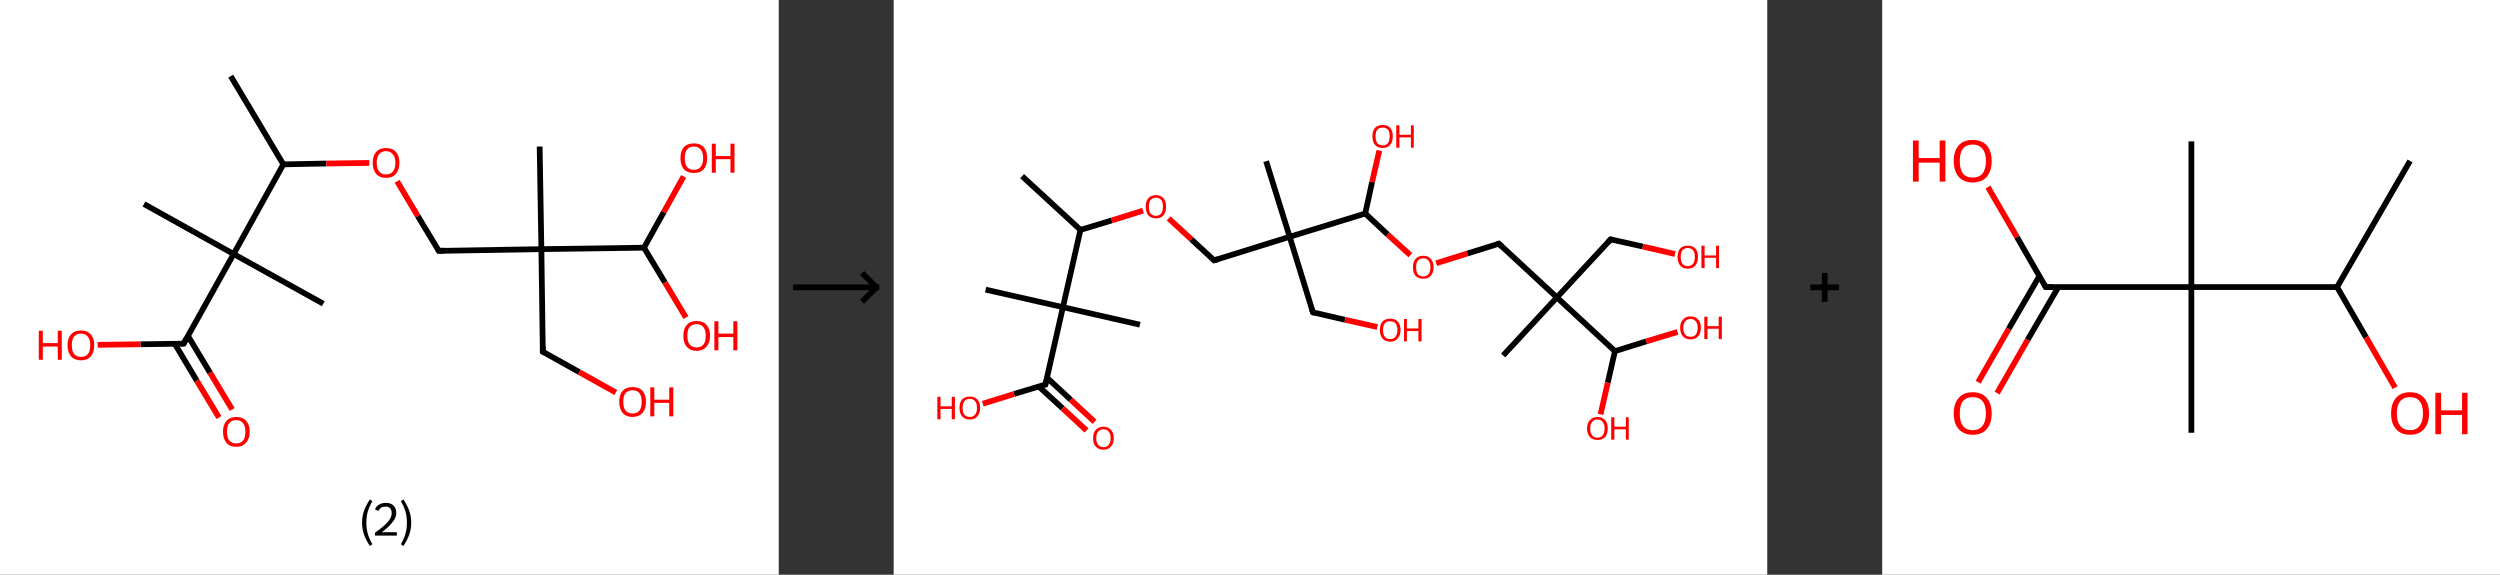 <?xml version='1.0' encoding='ASCII' standalone='yes'?>
<svg xmlns="http://www.w3.org/2000/svg" xmlns:xlink="http://www.w3.org/1999/xlink" version="1.1" width="870.0px" viewBox="0 0 870.0 200.0" height="200.0px">
  <rect x="0" y="0" width="870.0" height="200.0" fill="#333333" stroke="none"/>
  <g>
    <g transform="translate(0, 0) scale(1 1) "><!-- END OF HEADER -->
<rect style="opacity:1.0;fill:#FFFFFF;stroke:none" width="271.0" height="200.0" x="0.0" y="0.0"> </rect>
<path class="bond-0 atom-0 atom-1" d="M 80.3,26.5 L 98.6,57.2" style="fill:none;fill-rule:evenodd;stroke:#000000;stroke-width:2.0px;stroke-linecap:butt;stroke-linejoin:miter;stroke-opacity:1"/>
<path class="bond-1 atom-1 atom-2" d="M 98.6,57.2 L 113.6,56.9" style="fill:none;fill-rule:evenodd;stroke:#000000;stroke-width:2.0px;stroke-linecap:butt;stroke-linejoin:miter;stroke-opacity:1"/>
<path class="bond-1 atom-1 atom-2" d="M 113.6,56.9 L 128.5,56.7" style="fill:none;fill-rule:evenodd;stroke:#FF0000;stroke-width:2.0px;stroke-linecap:butt;stroke-linejoin:miter;stroke-opacity:1"/>
<path class="bond-2 atom-2 atom-3" d="M 138.2,63.1 L 145.4,75.2" style="fill:none;fill-rule:evenodd;stroke:#FF0000;stroke-width:2.0px;stroke-linecap:butt;stroke-linejoin:miter;stroke-opacity:1"/>
<path class="bond-2 atom-2 atom-3" d="M 145.4,75.2 L 152.7,87.3" style="fill:none;fill-rule:evenodd;stroke:#000000;stroke-width:2.0px;stroke-linecap:butt;stroke-linejoin:miter;stroke-opacity:1"/>
<path class="bond-3 atom-3 atom-4" d="M 152.7,87.3 L 188.4,86.7" style="fill:none;fill-rule:evenodd;stroke:#000000;stroke-width:2.0px;stroke-linecap:butt;stroke-linejoin:miter;stroke-opacity:1"/>
<path class="bond-4 atom-4 atom-5" d="M 188.4,86.7 L 187.8,51.0" style="fill:none;fill-rule:evenodd;stroke:#000000;stroke-width:2.0px;stroke-linecap:butt;stroke-linejoin:miter;stroke-opacity:1"/>
<path class="bond-5 atom-4 atom-6" d="M 188.4,86.7 L 188.9,122.4" style="fill:none;fill-rule:evenodd;stroke:#000000;stroke-width:2.0px;stroke-linecap:butt;stroke-linejoin:miter;stroke-opacity:1"/>
<path class="bond-6 atom-6 atom-7" d="M 188.9,122.4 L 201.6,129.5" style="fill:none;fill-rule:evenodd;stroke:#000000;stroke-width:2.0px;stroke-linecap:butt;stroke-linejoin:miter;stroke-opacity:1"/>
<path class="bond-6 atom-6 atom-7" d="M 201.6,129.5 L 214.3,136.6" style="fill:none;fill-rule:evenodd;stroke:#FF0000;stroke-width:2.0px;stroke-linecap:butt;stroke-linejoin:miter;stroke-opacity:1"/>
<path class="bond-7 atom-4 atom-8" d="M 188.4,86.7 L 224.1,86.2" style="fill:none;fill-rule:evenodd;stroke:#000000;stroke-width:2.0px;stroke-linecap:butt;stroke-linejoin:miter;stroke-opacity:1"/>
<path class="bond-8 atom-8 atom-9" d="M 224.1,86.2 L 231.0,73.8" style="fill:none;fill-rule:evenodd;stroke:#000000;stroke-width:2.0px;stroke-linecap:butt;stroke-linejoin:miter;stroke-opacity:1"/>
<path class="bond-8 atom-8 atom-9" d="M 231.0,73.8 L 237.9,61.4" style="fill:none;fill-rule:evenodd;stroke:#FF0000;stroke-width:2.0px;stroke-linecap:butt;stroke-linejoin:miter;stroke-opacity:1"/>
<path class="bond-9 atom-8 atom-10" d="M 224.1,86.2 L 231.4,98.3" style="fill:none;fill-rule:evenodd;stroke:#000000;stroke-width:2.0px;stroke-linecap:butt;stroke-linejoin:miter;stroke-opacity:1"/>
<path class="bond-9 atom-8 atom-10" d="M 231.4,98.3 L 238.7,110.5" style="fill:none;fill-rule:evenodd;stroke:#FF0000;stroke-width:2.0px;stroke-linecap:butt;stroke-linejoin:miter;stroke-opacity:1"/>
<path class="bond-10 atom-1 atom-11" d="M 98.6,57.2 L 81.3,88.4" style="fill:none;fill-rule:evenodd;stroke:#000000;stroke-width:2.0px;stroke-linecap:butt;stroke-linejoin:miter;stroke-opacity:1"/>
<path class="bond-11 atom-11 atom-12" d="M 81.3,88.4 L 50.1,71.0" style="fill:none;fill-rule:evenodd;stroke:#000000;stroke-width:2.0px;stroke-linecap:butt;stroke-linejoin:miter;stroke-opacity:1"/>
<path class="bond-12 atom-11 atom-13" d="M 81.3,88.4 L 112.5,105.7" style="fill:none;fill-rule:evenodd;stroke:#000000;stroke-width:2.0px;stroke-linecap:butt;stroke-linejoin:miter;stroke-opacity:1"/>
<path class="bond-13 atom-11 atom-14" d="M 81.3,88.4 L 63.9,119.6" style="fill:none;fill-rule:evenodd;stroke:#000000;stroke-width:2.0px;stroke-linecap:butt;stroke-linejoin:miter;stroke-opacity:1"/>
<path class="bond-14 atom-14 atom-15" d="M 60.8,119.6 L 68.5,132.5" style="fill:none;fill-rule:evenodd;stroke:#000000;stroke-width:2.0px;stroke-linecap:butt;stroke-linejoin:miter;stroke-opacity:1"/>
<path class="bond-14 atom-14 atom-15" d="M 68.5,132.5 L 76.2,145.3" style="fill:none;fill-rule:evenodd;stroke:#FF0000;stroke-width:2.0px;stroke-linecap:butt;stroke-linejoin:miter;stroke-opacity:1"/>
<path class="bond-14 atom-14 atom-15" d="M 65.4,116.9 L 73.1,129.7" style="fill:none;fill-rule:evenodd;stroke:#000000;stroke-width:2.0px;stroke-linecap:butt;stroke-linejoin:miter;stroke-opacity:1"/>
<path class="bond-14 atom-14 atom-15" d="M 73.1,129.7 L 80.8,142.5" style="fill:none;fill-rule:evenodd;stroke:#FF0000;stroke-width:2.0px;stroke-linecap:butt;stroke-linejoin:miter;stroke-opacity:1"/>
<path class="bond-15 atom-14 atom-16" d="M 63.9,119.6 L 48.9,119.8" style="fill:none;fill-rule:evenodd;stroke:#000000;stroke-width:2.0px;stroke-linecap:butt;stroke-linejoin:miter;stroke-opacity:1"/>
<path class="bond-15 atom-14 atom-16" d="M 48.9,119.8 L 34.0,120.0" style="fill:none;fill-rule:evenodd;stroke:#FF0000;stroke-width:2.0px;stroke-linecap:butt;stroke-linejoin:miter;stroke-opacity:1"/>
<path d="M 152.3,86.7 L 152.7,87.3 L 154.5,87.2" style="fill:none;stroke:#000000;stroke-width:2.0px;stroke-linecap:butt;stroke-linejoin:miter;stroke-opacity:1;"/>
<path d="M 188.9,120.6 L 188.9,122.4 L 189.6,122.8" style="fill:none;stroke:#000000;stroke-width:2.0px;stroke-linecap:butt;stroke-linejoin:miter;stroke-opacity:1;"/>
<path d="M 64.8,118.0 L 63.9,119.6 L 63.1,119.6" style="fill:none;stroke:#000000;stroke-width:2.0px;stroke-linecap:butt;stroke-linejoin:miter;stroke-opacity:1;"/>
<path class="atom-2" d="M 129.7 56.6 Q 129.7 54.2, 130.9 52.9 Q 132.1 51.5, 134.3 51.5 Q 136.6 51.5, 137.8 52.9 Q 139.0 54.2, 139.0 56.6 Q 139.0 59.1, 137.8 60.5 Q 136.6 61.9, 134.3 61.9 Q 132.1 61.9, 130.9 60.5 Q 129.7 59.1, 129.7 56.6 M 134.3 60.7 Q 135.9 60.7, 136.7 59.7 Q 137.6 58.7, 137.6 56.6 Q 137.6 54.7, 136.7 53.7 Q 135.9 52.6, 134.3 52.6 Q 132.8 52.6, 132.0 53.6 Q 131.1 54.6, 131.1 56.6 Q 131.1 58.7, 132.0 59.7 Q 132.8 60.7, 134.3 60.7 " fill="#FF0000"/>
<path class="atom-7" d="M 215.5 139.8 Q 215.5 137.4, 216.7 136.0 Q 217.9 134.7, 220.1 134.7 Q 222.4 134.7, 223.6 136.0 Q 224.8 137.4, 224.8 139.8 Q 224.8 142.3, 223.6 143.7 Q 222.3 145.1, 220.1 145.1 Q 217.9 145.1, 216.7 143.7 Q 215.5 142.3, 215.5 139.8 M 220.1 143.9 Q 221.7 143.9, 222.5 142.9 Q 223.3 141.9, 223.3 139.8 Q 223.3 137.8, 222.5 136.8 Q 221.7 135.8, 220.1 135.8 Q 218.6 135.8, 217.7 136.8 Q 216.9 137.8, 216.9 139.8 Q 216.9 141.9, 217.7 142.9 Q 218.6 143.9, 220.1 143.9 " fill="#FF0000"/>
<path class="atom-7" d="M 226.3 134.8 L 227.7 134.8 L 227.7 139.1 L 232.9 139.1 L 232.9 134.8 L 234.3 134.8 L 234.3 144.9 L 232.9 144.9 L 232.9 140.2 L 227.7 140.2 L 227.7 144.9 L 226.3 144.9 L 226.3 134.8 " fill="#FF0000"/>
<path class="atom-9" d="M 236.8 55.0 Q 236.8 52.6, 238.0 51.2 Q 239.2 49.9, 241.5 49.9 Q 243.7 49.9, 244.9 51.2 Q 246.1 52.6, 246.1 55.0 Q 246.1 57.5, 244.9 58.9 Q 243.7 60.2, 241.5 60.2 Q 239.2 60.2, 238.0 58.9 Q 236.8 57.5, 236.8 55.0 M 241.5 59.1 Q 243.0 59.1, 243.8 58.1 Q 244.7 57.0, 244.7 55.0 Q 244.7 53.0, 243.8 52.0 Q 243.0 51.0, 241.5 51.0 Q 239.9 51.0, 239.1 52.0 Q 238.3 53.0, 238.3 55.0 Q 238.3 57.0, 239.1 58.1 Q 239.9 59.1, 241.5 59.1 " fill="#FF0000"/>
<path class="atom-9" d="M 247.7 50.0 L 249.1 50.0 L 249.1 54.3 L 254.2 54.3 L 254.2 50.0 L 255.6 50.0 L 255.6 60.1 L 254.2 60.1 L 254.2 55.4 L 249.1 55.4 L 249.1 60.1 L 247.7 60.1 L 247.7 50.0 " fill="#FF0000"/>
<path class="atom-10" d="M 237.8 116.8 Q 237.8 114.4, 239.0 113.1 Q 240.2 111.7, 242.4 111.7 Q 244.7 111.7, 245.9 113.1 Q 247.1 114.4, 247.1 116.8 Q 247.1 119.3, 245.8 120.7 Q 244.6 122.1, 242.4 122.1 Q 240.2 122.1, 239.0 120.7 Q 237.8 119.3, 237.8 116.8 M 242.4 120.9 Q 244.0 120.9, 244.8 119.9 Q 245.6 118.9, 245.6 116.8 Q 245.6 114.9, 244.8 113.9 Q 244.0 112.8, 242.4 112.8 Q 240.9 112.8, 240.0 113.8 Q 239.2 114.8, 239.2 116.8 Q 239.2 118.9, 240.0 119.9 Q 240.9 120.9, 242.4 120.9 " fill="#FF0000"/>
<path class="atom-10" d="M 248.6 111.8 L 250.0 111.8 L 250.0 116.1 L 255.2 116.1 L 255.2 111.8 L 256.6 111.8 L 256.6 121.9 L 255.2 121.9 L 255.2 117.3 L 250.0 117.3 L 250.0 121.9 L 248.6 121.9 L 248.6 111.8 " fill="#FF0000"/>
<path class="atom-15" d="M 77.6 150.2 Q 77.6 147.8, 78.8 146.5 Q 80.0 145.1, 82.2 145.1 Q 84.5 145.1, 85.7 146.5 Q 86.9 147.8, 86.9 150.2 Q 86.9 152.7, 85.6 154.1 Q 84.4 155.5, 82.2 155.5 Q 80.0 155.5, 78.8 154.1 Q 77.6 152.7, 77.6 150.2 M 82.2 154.3 Q 83.8 154.3, 84.6 153.3 Q 85.4 152.3, 85.4 150.2 Q 85.4 148.3, 84.6 147.3 Q 83.8 146.2, 82.2 146.2 Q 80.7 146.2, 79.8 147.2 Q 79.0 148.2, 79.0 150.2 Q 79.0 152.3, 79.8 153.3 Q 80.7 154.3, 82.2 154.3 " fill="#FF0000"/>
<path class="atom-16" d="M 13.5 115.1 L 14.9 115.1 L 14.9 119.4 L 20.1 119.4 L 20.1 115.1 L 21.5 115.1 L 21.5 125.2 L 20.1 125.2 L 20.1 120.6 L 14.9 120.6 L 14.9 125.2 L 13.5 125.2 L 13.5 115.1 " fill="#FF0000"/>
<path class="atom-16" d="M 23.5 120.1 Q 23.5 117.7, 24.7 116.4 Q 25.9 115.0, 28.2 115.0 Q 30.4 115.0, 31.6 116.4 Q 32.8 117.7, 32.8 120.1 Q 32.8 122.6, 31.6 124.0 Q 30.4 125.4, 28.2 125.4 Q 26.0 125.4, 24.7 124.0 Q 23.5 122.6, 23.5 120.1 M 28.2 124.2 Q 29.7 124.2, 30.6 123.2 Q 31.4 122.2, 31.4 120.1 Q 31.4 118.2, 30.6 117.2 Q 29.7 116.1, 28.2 116.1 Q 26.6 116.1, 25.8 117.1 Q 25.0 118.1, 25.0 120.1 Q 25.0 122.2, 25.8 123.2 Q 26.6 124.2, 28.2 124.2 " fill="#FF0000"/>
<path class="legend" d="M 126.0 181.9 Q 126.0 179.6, 126.7 177.7 Q 127.4 175.8, 128.7 173.8 L 129.6 174.4 Q 128.5 176.3, 128.0 178.0 Q 127.5 179.7, 127.5 181.9 Q 127.5 184.0, 128.0 185.8 Q 128.5 187.5, 129.6 189.4 L 128.7 190.0 Q 127.4 188.0, 126.7 186.1 Q 126.0 184.2, 126.0 181.9 " fill="#000000"/>
<path class="legend" d="M 130.5 177.3 Q 130.9 176.2, 131.9 175.6 Q 132.9 175.0, 134.3 175.0 Q 136.0 175.0, 136.9 175.9 Q 137.9 176.8, 137.9 178.5 Q 137.9 180.2, 136.6 181.7 Q 135.4 183.3, 132.9 185.2 L 138.1 185.2 L 138.1 186.4 L 130.5 186.4 L 130.5 185.4 Q 132.6 183.9, 133.8 182.8 Q 135.1 181.6, 135.7 180.6 Q 136.3 179.6, 136.3 178.6 Q 136.3 177.5, 135.8 176.9 Q 135.2 176.3, 134.3 176.3 Q 133.3 176.3, 132.7 176.6 Q 132.1 177.0, 131.7 177.8 L 130.5 177.3 " fill="#000000"/>
<path class="legend" d="M 143.1 181.9 Q 143.1 184.2, 142.4 186.1 Q 141.7 188.0, 140.4 190.0 L 139.5 189.4 Q 140.6 187.5, 141.1 185.8 Q 141.6 184.0, 141.6 181.9 Q 141.6 179.7, 141.1 178.0 Q 140.6 176.3, 139.5 174.4 L 140.4 173.8 Q 141.7 175.8, 142.4 177.7 Q 143.1 179.6, 143.1 181.9 " fill="#000000"/>
</g>
    <g transform="translate(271.0, 0) scale(1 1) "><line x1="5" y1="100" x2="35" y2="100" style="stroke:rgb(0,0,0);stroke-width:2"/>
  <line x1="34" y1="100" x2="29" y2="95" style="stroke:rgb(0,0,0);stroke-width:2"/>
  <line x1="34" y1="100" x2="29" y2="105" style="stroke:rgb(0,0,0);stroke-width:2"/>
</g>
    <g transform="translate(311.0, 0) scale(1 1) "><!-- END OF HEADER -->
<rect style="opacity:1.0;fill:#FFFFFF;stroke:none" width="304.0" height="200.0" x="0.0" y="0.0"> </rect>
<path class="bond-0 atom-0 atom-1" d="M 44.7,61.3 L 65.0,80.0" style="fill:none;fill-rule:evenodd;stroke:#000000;stroke-width:2.0px;stroke-linecap:butt;stroke-linejoin:miter;stroke-opacity:1"/>
<path class="bond-1 atom-1 atom-2" d="M 65.0,80.0 L 75.9,76.7" style="fill:none;fill-rule:evenodd;stroke:#000000;stroke-width:2.0px;stroke-linecap:butt;stroke-linejoin:miter;stroke-opacity:1"/>
<path class="bond-1 atom-1 atom-2" d="M 75.9,76.7 L 86.8,73.3" style="fill:none;fill-rule:evenodd;stroke:#FF0000;stroke-width:2.0px;stroke-linecap:butt;stroke-linejoin:miter;stroke-opacity:1"/>
<path class="bond-2 atom-2 atom-3" d="M 95.7,76.0 L 103.6,83.3" style="fill:none;fill-rule:evenodd;stroke:#FF0000;stroke-width:2.0px;stroke-linecap:butt;stroke-linejoin:miter;stroke-opacity:1"/>
<path class="bond-2 atom-2 atom-3" d="M 103.6,83.3 L 111.5,90.6" style="fill:none;fill-rule:evenodd;stroke:#000000;stroke-width:2.0px;stroke-linecap:butt;stroke-linejoin:miter;stroke-opacity:1"/>
<path class="bond-3 atom-3 atom-4" d="M 111.5,90.6 L 137.8,82.4" style="fill:none;fill-rule:evenodd;stroke:#000000;stroke-width:2.0px;stroke-linecap:butt;stroke-linejoin:miter;stroke-opacity:1"/>
<path class="bond-4 atom-4 atom-5" d="M 137.8,82.4 L 129.6,56.1" style="fill:none;fill-rule:evenodd;stroke:#000000;stroke-width:2.0px;stroke-linecap:butt;stroke-linejoin:miter;stroke-opacity:1"/>
<path class="bond-5 atom-4 atom-6" d="M 137.8,82.4 L 145.9,108.7" style="fill:none;fill-rule:evenodd;stroke:#000000;stroke-width:2.0px;stroke-linecap:butt;stroke-linejoin:miter;stroke-opacity:1"/>
<path class="bond-6 atom-6 atom-7" d="M 145.9,108.7 L 157.1,111.3" style="fill:none;fill-rule:evenodd;stroke:#000000;stroke-width:2.0px;stroke-linecap:butt;stroke-linejoin:miter;stroke-opacity:1"/>
<path class="bond-6 atom-6 atom-7" d="M 157.1,111.3 L 168.3,113.8" style="fill:none;fill-rule:evenodd;stroke:#FF0000;stroke-width:2.0px;stroke-linecap:butt;stroke-linejoin:miter;stroke-opacity:1"/>
<path class="bond-7 atom-4 atom-8" d="M 137.8,82.4 L 164.1,74.3" style="fill:none;fill-rule:evenodd;stroke:#000000;stroke-width:2.0px;stroke-linecap:butt;stroke-linejoin:miter;stroke-opacity:1"/>
<path class="bond-8 atom-8 atom-9" d="M 164.1,74.3 L 166.5,63.3" style="fill:none;fill-rule:evenodd;stroke:#000000;stroke-width:2.0px;stroke-linecap:butt;stroke-linejoin:miter;stroke-opacity:1"/>
<path class="bond-8 atom-8 atom-9" d="M 166.5,63.3 L 169.0,52.4" style="fill:none;fill-rule:evenodd;stroke:#FF0000;stroke-width:2.0px;stroke-linecap:butt;stroke-linejoin:miter;stroke-opacity:1"/>
<path class="bond-9 atom-8 atom-10" d="M 164.1,74.3 L 171.9,81.6" style="fill:none;fill-rule:evenodd;stroke:#000000;stroke-width:2.0px;stroke-linecap:butt;stroke-linejoin:miter;stroke-opacity:1"/>
<path class="bond-9 atom-8 atom-10" d="M 171.9,81.6 L 179.8,88.8" style="fill:none;fill-rule:evenodd;stroke:#FF0000;stroke-width:2.0px;stroke-linecap:butt;stroke-linejoin:miter;stroke-opacity:1"/>
<path class="bond-10 atom-10 atom-11" d="M 188.8,91.6 L 199.7,88.2" style="fill:none;fill-rule:evenodd;stroke:#FF0000;stroke-width:2.0px;stroke-linecap:butt;stroke-linejoin:miter;stroke-opacity:1"/>
<path class="bond-10 atom-10 atom-11" d="M 199.7,88.2 L 210.6,84.8" style="fill:none;fill-rule:evenodd;stroke:#000000;stroke-width:2.0px;stroke-linecap:butt;stroke-linejoin:miter;stroke-opacity:1"/>
<path class="bond-11 atom-11 atom-12" d="M 210.6,84.8 L 230.8,103.5" style="fill:none;fill-rule:evenodd;stroke:#000000;stroke-width:2.0px;stroke-linecap:butt;stroke-linejoin:miter;stroke-opacity:1"/>
<path class="bond-12 atom-12 atom-13" d="M 230.8,103.5 L 212.1,123.7" style="fill:none;fill-rule:evenodd;stroke:#000000;stroke-width:2.0px;stroke-linecap:butt;stroke-linejoin:miter;stroke-opacity:1"/>
<path class="bond-13 atom-12 atom-14" d="M 230.8,103.5 L 249.5,83.3" style="fill:none;fill-rule:evenodd;stroke:#000000;stroke-width:2.0px;stroke-linecap:butt;stroke-linejoin:miter;stroke-opacity:1"/>
<path class="bond-14 atom-14 atom-15" d="M 249.5,83.3 L 260.7,85.8" style="fill:none;fill-rule:evenodd;stroke:#000000;stroke-width:2.0px;stroke-linecap:butt;stroke-linejoin:miter;stroke-opacity:1"/>
<path class="bond-14 atom-14 atom-15" d="M 260.7,85.8 L 271.9,88.4" style="fill:none;fill-rule:evenodd;stroke:#FF0000;stroke-width:2.0px;stroke-linecap:butt;stroke-linejoin:miter;stroke-opacity:1"/>
<path class="bond-15 atom-12 atom-16" d="M 230.8,103.5 L 251.0,122.2" style="fill:none;fill-rule:evenodd;stroke:#000000;stroke-width:2.0px;stroke-linecap:butt;stroke-linejoin:miter;stroke-opacity:1"/>
<path class="bond-16 atom-16 atom-17" d="M 251.0,122.2 L 248.5,133.2" style="fill:none;fill-rule:evenodd;stroke:#000000;stroke-width:2.0px;stroke-linecap:butt;stroke-linejoin:miter;stroke-opacity:1"/>
<path class="bond-16 atom-16 atom-17" d="M 248.5,133.2 L 246.0,144.2" style="fill:none;fill-rule:evenodd;stroke:#FF0000;stroke-width:2.0px;stroke-linecap:butt;stroke-linejoin:miter;stroke-opacity:1"/>
<path class="bond-17 atom-16 atom-18" d="M 251.0,122.2 L 261.9,118.8" style="fill:none;fill-rule:evenodd;stroke:#000000;stroke-width:2.0px;stroke-linecap:butt;stroke-linejoin:miter;stroke-opacity:1"/>
<path class="bond-17 atom-16 atom-18" d="M 261.9,118.8 L 272.8,115.5" style="fill:none;fill-rule:evenodd;stroke:#FF0000;stroke-width:2.0px;stroke-linecap:butt;stroke-linejoin:miter;stroke-opacity:1"/>
<path class="bond-18 atom-1 atom-19" d="M 65.0,80.0 L 58.9,106.9" style="fill:none;fill-rule:evenodd;stroke:#000000;stroke-width:2.0px;stroke-linecap:butt;stroke-linejoin:miter;stroke-opacity:1"/>
<path class="bond-19 atom-19 atom-20" d="M 58.9,106.9 L 32.0,100.8" style="fill:none;fill-rule:evenodd;stroke:#000000;stroke-width:2.0px;stroke-linecap:butt;stroke-linejoin:miter;stroke-opacity:1"/>
<path class="bond-20 atom-19 atom-21" d="M 58.9,106.9 L 85.7,113.0" style="fill:none;fill-rule:evenodd;stroke:#000000;stroke-width:2.0px;stroke-linecap:butt;stroke-linejoin:miter;stroke-opacity:1"/>
<path class="bond-21 atom-19 atom-22" d="M 58.9,106.9 L 52.8,133.8" style="fill:none;fill-rule:evenodd;stroke:#000000;stroke-width:2.0px;stroke-linecap:butt;stroke-linejoin:miter;stroke-opacity:1"/>
<path class="bond-22 atom-22 atom-23" d="M 50.5,134.5 L 58.8,142.1" style="fill:none;fill-rule:evenodd;stroke:#000000;stroke-width:2.0px;stroke-linecap:butt;stroke-linejoin:miter;stroke-opacity:1"/>
<path class="bond-22 atom-22 atom-23" d="M 58.8,142.1 L 67.1,149.8" style="fill:none;fill-rule:evenodd;stroke:#FF0000;stroke-width:2.0px;stroke-linecap:butt;stroke-linejoin:miter;stroke-opacity:1"/>
<path class="bond-22 atom-22 atom-23" d="M 53.3,131.4 L 61.6,139.1" style="fill:none;fill-rule:evenodd;stroke:#000000;stroke-width:2.0px;stroke-linecap:butt;stroke-linejoin:miter;stroke-opacity:1"/>
<path class="bond-22 atom-22 atom-23" d="M 61.6,139.1 L 69.9,146.8" style="fill:none;fill-rule:evenodd;stroke:#FF0000;stroke-width:2.0px;stroke-linecap:butt;stroke-linejoin:miter;stroke-opacity:1"/>
<path class="bond-23 atom-22 atom-24" d="M 52.8,133.8 L 41.9,137.1" style="fill:none;fill-rule:evenodd;stroke:#000000;stroke-width:2.0px;stroke-linecap:butt;stroke-linejoin:miter;stroke-opacity:1"/>
<path class="bond-23 atom-22 atom-24" d="M 41.9,137.1 L 31.0,140.5" style="fill:none;fill-rule:evenodd;stroke:#FF0000;stroke-width:2.0px;stroke-linecap:butt;stroke-linejoin:miter;stroke-opacity:1"/>
<path d="M 111.1,90.2 L 111.5,90.6 L 112.8,90.2" style="fill:none;stroke:#000000;stroke-width:2.0px;stroke-linecap:butt;stroke-linejoin:miter;stroke-opacity:1;"/>
<path d="M 145.5,107.4 L 145.9,108.7 L 146.5,108.9" style="fill:none;stroke:#000000;stroke-width:2.0px;stroke-linecap:butt;stroke-linejoin:miter;stroke-opacity:1;"/>
<path d="M 210.0,85.0 L 210.6,84.8 L 211.6,85.8" style="fill:none;stroke:#000000;stroke-width:2.0px;stroke-linecap:butt;stroke-linejoin:miter;stroke-opacity:1;"/>
<path d="M 248.6,84.3 L 249.5,83.3 L 250.0,83.4" style="fill:none;stroke:#000000;stroke-width:2.0px;stroke-linecap:butt;stroke-linejoin:miter;stroke-opacity:1;"/>
<path d="M 53.1,132.4 L 52.8,133.8 L 52.2,133.9" style="fill:none;stroke:#000000;stroke-width:2.0px;stroke-linecap:butt;stroke-linejoin:miter;stroke-opacity:1;"/>
<path class="atom-2" d="M 87.7 71.9 Q 87.7 70.0, 88.6 69.0 Q 89.5 67.9, 91.3 67.9 Q 93.0 67.9, 93.9 69.0 Q 94.8 70.0, 94.8 71.9 Q 94.8 73.8, 93.9 74.9 Q 93.0 76.0, 91.3 76.0 Q 89.5 76.0, 88.6 74.9 Q 87.7 73.8, 87.7 71.9 M 91.3 75.1 Q 92.4 75.1, 93.1 74.3 Q 93.7 73.5, 93.7 71.9 Q 93.7 70.4, 93.1 69.6 Q 92.4 68.8, 91.3 68.8 Q 90.1 68.8, 89.4 69.6 Q 88.8 70.4, 88.8 71.9 Q 88.8 73.5, 89.4 74.3 Q 90.1 75.1, 91.3 75.1 " fill="#FF0000"/>
<path class="atom-7" d="M 169.2 114.8 Q 169.2 113.0, 170.1 111.9 Q 171.0 110.9, 172.8 110.9 Q 174.5 110.9, 175.4 111.9 Q 176.4 113.0, 176.4 114.8 Q 176.4 116.7, 175.4 117.8 Q 174.5 118.9, 172.8 118.9 Q 171.1 118.9, 170.1 117.8 Q 169.2 116.7, 169.2 114.8 M 172.8 118.0 Q 174.0 118.0, 174.6 117.2 Q 175.3 116.4, 175.3 114.8 Q 175.3 113.3, 174.6 112.5 Q 174.0 111.8, 172.8 111.8 Q 171.6 111.8, 170.9 112.5 Q 170.3 113.3, 170.3 114.8 Q 170.3 116.4, 170.9 117.2 Q 171.6 118.0, 172.8 118.0 " fill="#FF0000"/>
<path class="atom-7" d="M 177.6 111.0 L 178.6 111.0 L 178.6 114.3 L 182.6 114.3 L 182.6 111.0 L 183.7 111.0 L 183.7 118.8 L 182.6 118.8 L 182.6 115.2 L 178.6 115.2 L 178.6 118.8 L 177.6 118.8 L 177.6 111.0 " fill="#FF0000"/>
<path class="atom-9" d="M 166.6 47.4 Q 166.6 45.6, 167.5 44.5 Q 168.4 43.5, 170.2 43.5 Q 171.9 43.5, 172.8 44.5 Q 173.7 45.6, 173.7 47.4 Q 173.7 49.3, 172.8 50.4 Q 171.9 51.5, 170.2 51.5 Q 168.4 51.5, 167.5 50.4 Q 166.6 49.4, 166.6 47.4 M 170.2 50.6 Q 171.3 50.6, 172.0 49.8 Q 172.6 49.0, 172.6 47.4 Q 172.6 45.9, 172.0 45.1 Q 171.3 44.4, 170.2 44.4 Q 169.0 44.4, 168.3 45.1 Q 167.7 45.9, 167.7 47.4 Q 167.7 49.0, 168.3 49.8 Q 169.0 50.6, 170.2 50.6 " fill="#FF0000"/>
<path class="atom-9" d="M 174.9 43.6 L 176.0 43.6 L 176.0 46.9 L 180.0 46.9 L 180.0 43.6 L 181.0 43.6 L 181.0 51.4 L 180.0 51.4 L 180.0 47.8 L 176.0 47.8 L 176.0 51.4 L 174.9 51.4 L 174.9 43.6 " fill="#FF0000"/>
<path class="atom-10" d="M 180.7 93.0 Q 180.7 91.1, 181.6 90.1 Q 182.6 89.0, 184.3 89.0 Q 186.0 89.0, 186.9 90.1 Q 187.9 91.1, 187.9 93.0 Q 187.9 94.9, 186.9 96.0 Q 186.0 97.0, 184.3 97.0 Q 182.6 97.0, 181.6 96.0 Q 180.7 94.9, 180.7 93.0 M 184.3 96.2 Q 185.5 96.2, 186.1 95.4 Q 186.8 94.6, 186.8 93.0 Q 186.8 91.5, 186.1 90.7 Q 185.5 89.9, 184.3 89.9 Q 183.1 89.9, 182.4 90.7 Q 181.8 91.5, 181.8 93.0 Q 181.8 94.6, 182.4 95.4 Q 183.1 96.2, 184.3 96.2 " fill="#FF0000"/>
<path class="atom-15" d="M 272.8 89.4 Q 272.8 87.5, 273.7 86.5 Q 274.6 85.5, 276.3 85.5 Q 278.1 85.5, 279.0 86.5 Q 279.9 87.5, 279.9 89.4 Q 279.9 91.3, 279.0 92.4 Q 278.1 93.5, 276.3 93.5 Q 274.6 93.5, 273.7 92.4 Q 272.8 91.3, 272.8 89.4 M 276.3 92.6 Q 277.5 92.6, 278.2 91.8 Q 278.8 91.0, 278.8 89.4 Q 278.8 87.9, 278.2 87.1 Q 277.5 86.3, 276.3 86.3 Q 275.2 86.3, 274.5 87.1 Q 273.9 87.9, 273.9 89.4 Q 273.9 91.0, 274.5 91.8 Q 275.2 92.6, 276.3 92.6 " fill="#FF0000"/>
<path class="atom-15" d="M 281.1 85.5 L 282.2 85.5 L 282.2 88.9 L 286.2 88.9 L 286.2 85.5 L 287.2 85.5 L 287.2 93.3 L 286.2 93.3 L 286.2 89.7 L 282.2 89.7 L 282.2 93.3 L 281.1 93.3 L 281.1 85.5 " fill="#FF0000"/>
<path class="atom-17" d="M 241.3 149.1 Q 241.3 147.2, 242.3 146.2 Q 243.2 145.1, 244.9 145.1 Q 246.6 145.1, 247.6 146.2 Q 248.5 147.2, 248.5 149.1 Q 248.5 151.0, 247.6 152.1 Q 246.6 153.1, 244.9 153.1 Q 243.2 153.1, 242.3 152.1 Q 241.3 151.0, 241.3 149.1 M 244.9 152.3 Q 246.1 152.3, 246.7 151.5 Q 247.4 150.7, 247.4 149.1 Q 247.4 147.6, 246.7 146.8 Q 246.1 146.0, 244.9 146.0 Q 243.7 146.0, 243.1 146.8 Q 242.4 147.6, 242.4 149.1 Q 242.4 150.7, 243.1 151.5 Q 243.7 152.3, 244.9 152.3 " fill="#FF0000"/>
<path class="atom-17" d="M 249.7 145.2 L 250.8 145.2 L 250.8 148.5 L 254.8 148.5 L 254.8 145.2 L 255.8 145.2 L 255.8 153.0 L 254.8 153.0 L 254.8 149.4 L 250.8 149.4 L 250.8 153.0 L 249.7 153.0 L 249.7 145.2 " fill="#FF0000"/>
<path class="atom-18" d="M 273.7 114.1 Q 273.7 112.2, 274.7 111.2 Q 275.6 110.1, 277.3 110.1 Q 279.0 110.1, 280.0 111.2 Q 280.9 112.2, 280.9 114.1 Q 280.9 116.0, 279.9 117.1 Q 279.0 118.1, 277.3 118.1 Q 275.6 118.1, 274.7 117.1 Q 273.7 116.0, 273.7 114.1 M 277.3 117.2 Q 278.5 117.2, 279.1 116.5 Q 279.8 115.6, 279.8 114.1 Q 279.8 112.6, 279.1 111.8 Q 278.5 111.0, 277.3 111.0 Q 276.1 111.0, 275.5 111.8 Q 274.8 112.5, 274.8 114.1 Q 274.8 115.7, 275.5 116.5 Q 276.1 117.2, 277.3 117.2 " fill="#FF0000"/>
<path class="atom-18" d="M 282.1 110.2 L 283.2 110.2 L 283.2 113.5 L 287.1 113.5 L 287.1 110.2 L 288.2 110.2 L 288.2 118.0 L 287.1 118.0 L 287.1 114.4 L 283.2 114.4 L 283.2 118.0 L 282.1 118.0 L 282.1 110.2 " fill="#FF0000"/>
<path class="atom-23" d="M 69.4 152.5 Q 69.4 150.6, 70.3 149.6 Q 71.3 148.5, 73.0 148.5 Q 74.7 148.5, 75.6 149.6 Q 76.6 150.6, 76.6 152.5 Q 76.6 154.4, 75.6 155.4 Q 74.7 156.5, 73.0 156.5 Q 71.3 156.5, 70.3 155.4 Q 69.4 154.4, 69.4 152.5 M 73.0 155.6 Q 74.2 155.6, 74.8 154.8 Q 75.5 154.0, 75.5 152.5 Q 75.5 150.9, 74.8 150.2 Q 74.2 149.4, 73.0 149.4 Q 71.8 149.4, 71.2 150.2 Q 70.5 150.9, 70.5 152.5 Q 70.5 154.1, 71.2 154.8 Q 71.8 155.6, 73.0 155.6 " fill="#FF0000"/>
<path class="atom-24" d="M 15.2 138.1 L 16.3 138.1 L 16.3 141.4 L 20.2 141.4 L 20.2 138.1 L 21.3 138.1 L 21.3 145.9 L 20.2 145.9 L 20.2 142.3 L 16.3 142.3 L 16.3 145.9 L 15.2 145.9 L 15.2 138.1 " fill="#FF0000"/>
<path class="atom-24" d="M 22.9 141.9 Q 22.9 140.1, 23.8 139.0 Q 24.8 138.0, 26.5 138.0 Q 28.2 138.0, 29.1 139.0 Q 30.1 140.1, 30.1 141.9 Q 30.1 143.8, 29.1 144.9 Q 28.2 146.0, 26.5 146.0 Q 24.8 146.0, 23.8 144.9 Q 22.9 143.8, 22.9 141.9 M 26.5 145.1 Q 27.7 145.1, 28.3 144.3 Q 29.0 143.5, 29.0 141.9 Q 29.0 140.4, 28.3 139.6 Q 27.7 138.8, 26.5 138.8 Q 25.3 138.8, 24.6 139.6 Q 24.0 140.4, 24.0 141.9 Q 24.0 143.5, 24.6 144.3 Q 25.3 145.1, 26.5 145.1 " fill="#FF0000"/>
</g>
    <g transform="translate(615.0, 0) scale(1 1) "><line x1="15" y1="100" x2="25" y2="100" style="stroke:rgb(0,0,0);stroke-width:2"/>
  <line x1="20" y1="95" x2="20" y2="105" style="stroke:rgb(0,0,0);stroke-width:2"/>
</g>
    <g transform="translate(655.0, 0) scale(1 1) "><!-- END OF HEADER -->
<rect style="opacity:1.0;fill:#FFFFFF;stroke:none" width="215.0" height="200.0" x="0.0" y="0.0"> </rect>
<path class="bond-0 atom-0 atom-1" d="M 183.7,56.0 L 158.3,99.9" style="fill:none;fill-rule:evenodd;stroke:#000000;stroke-width:2.0px;stroke-linecap:butt;stroke-linejoin:miter;stroke-opacity:1"/>
<path class="bond-1 atom-1 atom-2" d="M 158.3,99.9 L 168.4,117.4" style="fill:none;fill-rule:evenodd;stroke:#000000;stroke-width:2.0px;stroke-linecap:butt;stroke-linejoin:miter;stroke-opacity:1"/>
<path class="bond-1 atom-1 atom-2" d="M 168.4,117.4 L 178.5,134.9" style="fill:none;fill-rule:evenodd;stroke:#FF0000;stroke-width:2.0px;stroke-linecap:butt;stroke-linejoin:miter;stroke-opacity:1"/>
<path class="bond-2 atom-1 atom-3" d="M 158.3,99.9 L 107.6,99.9" style="fill:none;fill-rule:evenodd;stroke:#000000;stroke-width:2.0px;stroke-linecap:butt;stroke-linejoin:miter;stroke-opacity:1"/>
<path class="bond-3 atom-3 atom-4" d="M 107.6,99.9 L 107.6,49.2" style="fill:none;fill-rule:evenodd;stroke:#000000;stroke-width:2.0px;stroke-linecap:butt;stroke-linejoin:miter;stroke-opacity:1"/>
<path class="bond-4 atom-3 atom-5" d="M 107.6,99.9 L 107.6,150.6" style="fill:none;fill-rule:evenodd;stroke:#000000;stroke-width:2.0px;stroke-linecap:butt;stroke-linejoin:miter;stroke-opacity:1"/>
<path class="bond-5 atom-3 atom-6" d="M 107.6,99.9 L 56.9,99.9" style="fill:none;fill-rule:evenodd;stroke:#000000;stroke-width:2.0px;stroke-linecap:butt;stroke-linejoin:miter;stroke-opacity:1"/>
<path class="bond-6 atom-6 atom-7" d="M 54.7,96.1 L 44.0,114.5" style="fill:none;fill-rule:evenodd;stroke:#000000;stroke-width:2.0px;stroke-linecap:butt;stroke-linejoin:miter;stroke-opacity:1"/>
<path class="bond-6 atom-6 atom-7" d="M 44.0,114.5 L 33.4,133.0" style="fill:none;fill-rule:evenodd;stroke:#FF0000;stroke-width:2.0px;stroke-linecap:butt;stroke-linejoin:miter;stroke-opacity:1"/>
<path class="bond-6 atom-6 atom-7" d="M 61.3,99.9 L 50.6,118.3" style="fill:none;fill-rule:evenodd;stroke:#000000;stroke-width:2.0px;stroke-linecap:butt;stroke-linejoin:miter;stroke-opacity:1"/>
<path class="bond-6 atom-6 atom-7" d="M 50.6,118.3 L 40.0,136.8" style="fill:none;fill-rule:evenodd;stroke:#FF0000;stroke-width:2.0px;stroke-linecap:butt;stroke-linejoin:miter;stroke-opacity:1"/>
<path class="bond-7 atom-6 atom-8" d="M 56.9,99.9 L 46.9,82.5" style="fill:none;fill-rule:evenodd;stroke:#000000;stroke-width:2.0px;stroke-linecap:butt;stroke-linejoin:miter;stroke-opacity:1"/>
<path class="bond-7 atom-6 atom-8" d="M 46.9,82.5 L 36.8,65.1" style="fill:none;fill-rule:evenodd;stroke:#FF0000;stroke-width:2.0px;stroke-linecap:butt;stroke-linejoin:miter;stroke-opacity:1"/>
<path d="M 59.4,99.9 L 56.9,99.9 L 56.4,99.0" style="fill:none;stroke:#000000;stroke-width:2.0px;stroke-linecap:butt;stroke-linejoin:miter;stroke-opacity:1;"/>
<path class="atom-2" d="M 177.1 143.9 Q 177.1 140.4, 178.8 138.5 Q 180.5 136.5, 183.7 136.5 Q 186.9 136.5, 188.6 138.5 Q 190.3 140.4, 190.3 143.9 Q 190.3 147.3, 188.6 149.3 Q 186.8 151.3, 183.7 151.3 Q 180.5 151.3, 178.8 149.3 Q 177.1 147.4, 177.1 143.9 M 183.7 149.7 Q 185.9 149.7, 187.0 148.2 Q 188.2 146.7, 188.2 143.9 Q 188.2 141.0, 187.0 139.6 Q 185.9 138.2, 183.7 138.2 Q 181.5 138.2, 180.3 139.6 Q 179.1 141.0, 179.1 143.9 Q 179.1 146.8, 180.3 148.2 Q 181.5 149.7, 183.7 149.7 " fill="#FF0000"/>
<path class="atom-2" d="M 192.5 136.7 L 194.5 136.7 L 194.5 142.8 L 201.8 142.8 L 201.8 136.7 L 203.7 136.7 L 203.7 151.1 L 201.8 151.1 L 201.8 144.4 L 194.5 144.4 L 194.5 151.1 L 192.5 151.1 L 192.5 136.7 " fill="#FF0000"/>
<path class="atom-7" d="M 24.9 143.9 Q 24.9 140.4, 26.6 138.5 Q 28.3 136.5, 31.5 136.5 Q 34.7 136.5, 36.4 138.5 Q 38.1 140.4, 38.1 143.9 Q 38.1 147.3, 36.4 149.3 Q 34.7 151.3, 31.5 151.3 Q 28.4 151.3, 26.6 149.3 Q 24.9 147.4, 24.9 143.9 M 31.5 149.7 Q 33.7 149.7, 34.9 148.2 Q 36.1 146.7, 36.1 143.9 Q 36.1 141.0, 34.9 139.6 Q 33.7 138.2, 31.5 138.2 Q 29.3 138.2, 28.1 139.6 Q 27.0 141.0, 27.0 143.9 Q 27.0 146.8, 28.1 148.2 Q 29.3 149.7, 31.5 149.7 " fill="#FF0000"/>
<path class="atom-8" d="M 10.7 48.9 L 12.7 48.9 L 12.7 55.0 L 20.0 55.0 L 20.0 48.9 L 22.0 48.9 L 22.0 63.2 L 20.0 63.2 L 20.0 56.6 L 12.7 56.6 L 12.7 63.2 L 10.7 63.2 L 10.7 48.9 " fill="#FF0000"/>
<path class="atom-8" d="M 24.9 56.0 Q 24.9 52.6, 26.6 50.6 Q 28.3 48.7, 31.5 48.7 Q 34.7 48.7, 36.4 50.6 Q 38.1 52.6, 38.1 56.0 Q 38.1 59.5, 36.4 61.5 Q 34.7 63.5, 31.5 63.5 Q 28.4 63.5, 26.6 61.5 Q 24.9 59.5, 24.9 56.0 M 31.5 61.8 Q 33.7 61.8, 34.9 60.4 Q 36.1 58.9, 36.1 56.0 Q 36.1 53.2, 34.9 51.8 Q 33.7 50.3, 31.5 50.3 Q 29.3 50.3, 28.1 51.7 Q 27.0 53.2, 27.0 56.0 Q 27.0 58.9, 28.1 60.4 Q 29.3 61.8, 31.5 61.8 " fill="#FF0000"/>
</g>
  </g>
</svg>
